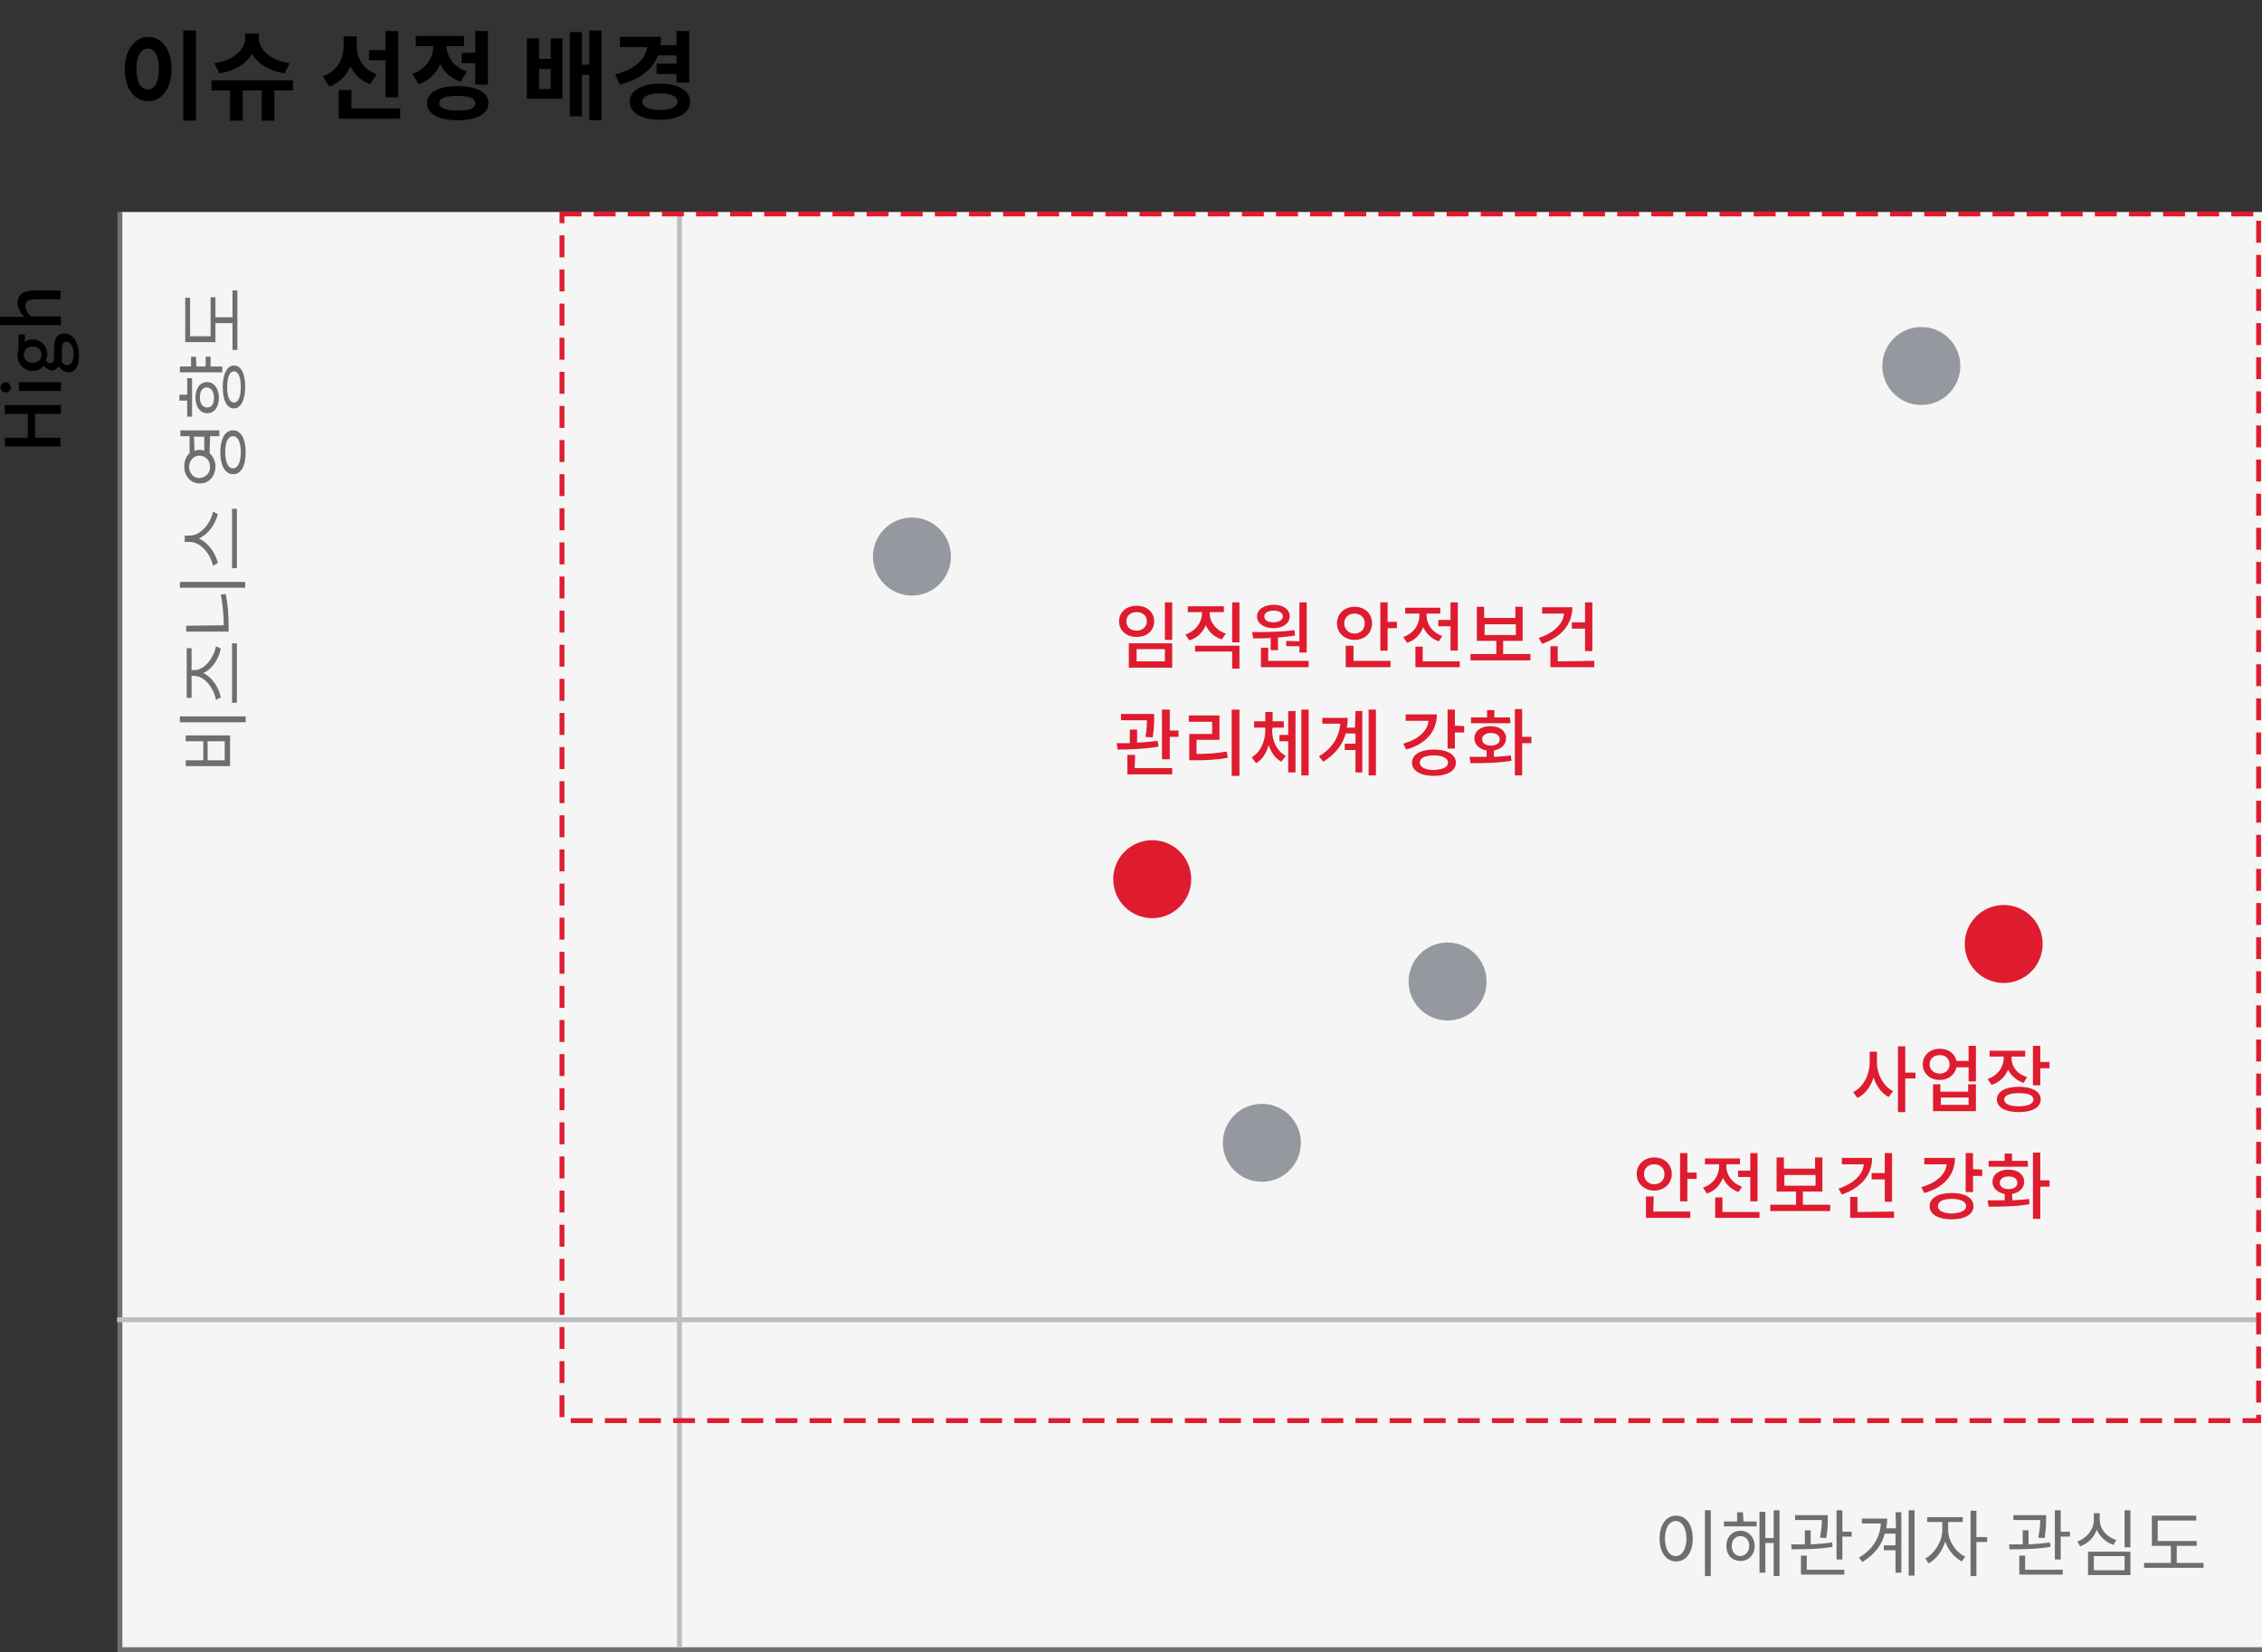 <?xml version="1.0" encoding="utf-8"?>
<!-- Generator: Adobe Illustrator 25.1.0, SVG Export Plug-In . SVG Version: 6.00 Build 0)  -->
<svg version="1.1" id="레이어_1" xmlns="http://www.w3.org/2000/svg" xmlns:xlink="http://www.w3.org/1999/xlink" x="0px"
	 y="0px" viewBox="0 0 464.1 339" style="enable-background:new 0 0 464.1 339;" xml:space="preserve">
<rect x="0" y="0" width="464.1" height="339" fill="#333333" stroke="none"/>
<style type="text/css">
	.st0{enable-background:new    ;}
	.st1{fill:#F5F5F5;}
	.st2{fill:none;stroke:#707070;}
	.st3{fill:none;stroke:#BCBEC1;stroke-width:1.018;}
	.st4{fill:none;stroke:#BCBEC1;}
	.st5{fill:#DF1C2F;}
	.st6{fill:#6E6E6E;}
	.st7{fill:none;stroke:#DF1C2F;stroke-linecap:square;stroke-dasharray:3.5;}
	.st8{fill:#95989F;}
</style>
<g id="그룹_5875" transform="translate(-715.896 -1181)">
	<g id="그룹_4966" transform="translate(0 -139.933)">
		<g class="st0">
			<path d="M751.1,1335.1c0,4.1-2.1,6.6-4.8,6.6c-2.8,0-4.8-2.5-4.8-6.6c0-4,2.1-6.6,4.8-6.6S751.1,1331,751.1,1335.1z
				 M743.9,1335.1c0,2.7,0.9,4.2,2.3,4.2s2.3-1.5,2.3-4.2s-0.9-4.2-2.3-4.2S743.9,1332.4,743.9,1335.1z M756.1,1327.2v18.5h-2.6
				v-18.5H756.1z"/>
			<path d="M775.9,1339.5h-3.7v6.2h-2.6v-6.2h-3.9v6.2h-2.6v-6.2h-3.8v-2.1H776v2.1H775.9z M774.3,1336c-3.2-0.5-5.5-2-6.7-4
				c-1.2,2-3.5,3.5-6.7,4l-1-2.1c4.2-0.6,6.3-3,6.3-5.2v-0.9h2.8v0.9c0,2.2,2.1,4.6,6.3,5.2L774.3,1336z"/>
			<path d="M791.8,1338.2c-1.9-0.7-3.2-2-4-3.7c-0.8,1.9-2.2,3.4-4.3,4.2l-1.4-2.1c3-1,4.3-3.6,4.3-6.2v-2h2.7v2
				c0,2.4,1.2,4.7,4.1,5.8L791.8,1338.2z M798,1343.2v2.1h-12.6v-5.9h2.6v3.8H798z M795,1333.3h-3.4v-2.1h3.4v-3.9h2.6v13.6H795
				V1333.3z"/>
			<path d="M810.4,1337.7c-2-0.7-3.4-2-4.2-3.6c-0.8,1.9-2.3,3.4-4.4,4.1l-1.3-2.1c2.9-1,4.3-3.4,4.3-5.7h-3.6v-2.1h9.9v2.1h-3.6
				c0.1,2.1,1.4,4.3,4.2,5.2L810.4,1337.7z M816.1,1342.1c0,2.2-2.4,3.5-6.3,3.5c-3.9,0-6.3-1.3-6.3-3.5s2.4-3.5,6.3-3.5
				C813.7,1338.6,816.1,1339.9,816.1,1342.1z M813.4,1342.1c0-1-1.3-1.5-3.7-1.5s-3.7,0.5-3.7,1.5s1.3,1.5,3.7,1.5
				C812.2,1343.7,813.4,1343.2,813.4,1342.1z M813.4,1331.7v-4.4h2.6v11h-2.6v-4.4h-2.8v-2.1L813.4,1331.7L813.4,1331.7z"/>
			<path d="M828.9,1328.8h2.4v12.4H824v-12.4h2.5v4.2h2.4L828.9,1328.8L828.9,1328.8z M828.9,1335.1h-2.4v4.1h2.4V1335.1z
				 M839.3,1327.2v18.4h-2.5v-9.3h-1.5v8.5h-2.5v-17.3h2.5v6.7h1.5v-7L839.3,1327.2L839.3,1327.2z"/>
			<path d="M850.9,1332.3c-1.1,2.9-3.7,4.9-7.8,6l-1-2.1c4.2-1.1,6.2-3.1,6.6-5.6h-5.6v-2.1h8.4c0,0.6,0,1.1-0.1,1.7h3.3v-2.9h2.6
				v10.6h-2.6v-1.8h-4.1v-2.1h4.1v-1.7H850.9z M857.5,1341.8c0,2.3-2.5,3.7-6.2,3.7c-3.8,0-6.2-1.4-6.2-3.7c0-2.3,2.5-3.7,6.2-3.7
				C855,1338.1,857.5,1339.5,857.5,1341.8z M854.9,1341.8c0-1.1-1.3-1.7-3.6-1.7s-3.6,0.6-3.6,1.7s1.3,1.7,3.6,1.7
				C853.5,1343.5,854.9,1342.9,854.9,1341.8z"/>
		</g>
	</g>
	<rect id="사각형_510" x="740.7" y="1224.5" class="st1" width="439.3" height="294.6"/>
	<path id="패스_4977" class="st2" d="M740.5,1224.5v295H1180"/>
	<path id="패스_2432" class="st3" d="M1179.3,1451.8H739.9"/>
	<path id="패스_2433" class="st4" d="M855.3,1224.9v294.2"/>
	<g class="st0">
		<path class="st5" d="M1101,1399c0,2.4,1.3,4.9,3.3,5.9l-0.9,1.2c-1.5-0.8-2.5-2.2-3.1-4c-0.6,1.9-1.7,3.4-3.3,4.2l-0.9-1.2
			c2.1-1,3.4-3.6,3.4-6.1v-2.2h1.5V1399z M1108.9,1402.3h-2.1v6.9h-1.5v-13.5h1.5v5.4h2.1V1402.3z"/>
		<path class="st5" d="M1121.3,1395.6v7.3h-1.5v-2.9h-2.5c-0.3,1.5-1.6,2.6-3.4,2.6c-2,0-3.5-1.3-3.5-3.2c0-1.9,1.5-3.2,3.5-3.2
			c1.8,0,3.1,1,3.4,2.5h2.5v-3.1L1121.3,1395.6L1121.3,1395.6z M1115.9,1399.4c0-1.2-0.9-1.9-2-1.9c-1.2,0-2.1,0.7-2.1,1.9
			c0,1.1,0.9,1.9,2.1,1.9C1115,1401.3,1115.9,1400.5,1115.9,1399.4z M1119.8,1403.5h1.5v5.5h-8.8v-5.5h1.5v1.5h5.7v-1.5H1119.8z
			 M1119.8,1406.2h-5.7v1.5h5.7V1406.2z"/>
		<path class="st5" d="M1131.1,1403.2c-1.5-0.5-2.6-1.5-3.2-2.7c-0.6,1.4-1.7,2.6-3.4,3.1l-0.8-1.2c2.1-0.7,3.3-2.5,3.3-4.3v-0.3
			h-2.9v-1.2h7.3v1.2h-2.8v0.3c0,1.7,1.1,3.3,3.2,3.9L1131.1,1403.2z M1134.6,1406.6c0,1.6-1.7,2.6-4.5,2.6s-4.5-1-4.5-2.6
			s1.7-2.6,4.5-2.6S1134.6,1405,1134.6,1406.6z M1133.1,1406.6c0-0.9-1.1-1.3-3-1.3s-3,0.5-3,1.3c0,0.9,1.1,1.4,3,1.4
			S1133.1,1407.5,1133.1,1406.6z M1136.4,1398.9v1.3h-1.9v3.5h-1.5v-8.1h1.5v3.3L1136.4,1398.9L1136.4,1398.9z"/>
	</g>
	<g class="st0">
		<path class="st5" d="M1055.3,1425.3c-2,0-3.6-1.4-3.6-3.4s1.6-3.4,3.6-3.4c2.1,0,3.6,1.4,3.6,3.4S1057.3,1425.3,1055.3,1425.3z
			 M1055.3,1424c1.2,0,2.1-0.8,2.1-2.1c0-1.2-0.9-2-2.1-2s-2.1,0.8-2.1,2C1053.2,1423.1,1054.1,1424,1055.3,1424z M1055.1,1429.6
			h7.6v1.3h-9.1v-4.4h1.6L1055.1,1429.6L1055.1,1429.6z M1064,1421.6v1.3h-1.9v4.6h-1.5v-9.9h1.5v4H1064z"/>
		<path class="st5" d="M1072.6,1425.6c-1.5-0.5-2.6-1.6-3.2-2.9c-0.6,1.5-1.7,2.7-3.3,3.2l-0.8-1.2c2.1-0.7,3.3-2.5,3.3-4.3v-0.5
			h-2.9v-1.2h7.2v1.2h-2.8v0.5c0,1.7,1.2,3.4,3.2,4.1L1072.6,1425.6z M1076.9,1429.6v1.3h-9.1v-4.2h1.5v3h7.6V1429.6z M1075,1421.2
			v-3.6h1.5v9.9h-1.5v-5h-2.5v-1.3H1075z"/>
		<path class="st5" d="M1091.4,1428.2v1.3h-12.3v-1.3h5.3v-2.7h-4v-7h1.5v2.3h6.4v-2.3h1.5v7h-4v2.7H1091.4z M1082,1424.3h6.4v-2.2
			h-6.4V1424.3z"/>
		<path class="st5" d="M1100,1418.6c0,3.6-2.4,6.2-6.2,7.5l-0.7-1.2c3-1,5-2.8,5.2-5h-4.5v-1.3H1100z M1104.5,1429.6v1.3h-9v-4.3
			h1.5v3.1L1104.5,1429.6L1104.5,1429.6z M1102.6,1421.7v-4.1h1.5v10h-1.5v-4.6h-2.7v-1.3H1102.6z"/>
		<path class="st5" d="M1117,1418.6c0,3.5-2.3,6.1-6.3,7.2l-0.6-1.2c3.1-0.9,5-2.6,5.2-4.7h-4.6v-1.3H1117z M1120.8,1428.5
			c0,1.7-1.8,2.7-4.5,2.7s-4.5-1-4.5-2.7s1.8-2.7,4.5-2.7C1119.1,1425.8,1120.8,1426.8,1120.8,1428.5z M1119.3,1428.5
			c0-0.9-1.1-1.5-2.9-1.5s-2.9,0.5-2.9,1.5c0,0.9,1.1,1.5,2.9,1.5C1118.2,1429.9,1119.3,1429.4,1119.3,1428.5z M1122.6,1421v1.3
			h-1.9v3.3h-1.5v-8h1.5v3.3L1122.6,1421L1122.6,1421z"/>
		<path class="st5" d="M1128.8,1427.3c1.2-0.1,2.3-0.1,3.4-0.3l0.1,1.1c-2.9,0.5-6,0.5-8.4,0.5l-0.2-1.3c1,0,2.2,0,3.5,0v-1.3
			c-1.5-0.3-2.5-1.2-2.5-2.5c0-1.5,1.3-2.5,3.3-2.5c1.9,0,3.2,1,3.2,2.5c0,1.3-1,2.2-2.5,2.5L1128.8,1427.3L1128.8,1427.3z
			 M1132,1420.4h-8.1v-1.2h3.3v-1.5h1.5v1.5h3.2L1132,1420.4L1132,1420.4z M1128,1425c1.1,0,1.8-0.5,1.8-1.3s-0.7-1.3-1.8-1.3
			c-1.1,0-1.8,0.5-1.8,1.3S1126.9,1425,1128,1425z M1136.4,1424.5h-1.9v6.6h-1.5v-13.6h1.5v5.7h1.9V1424.5z"/>
	</g>
	<g class="st0">
		<path class="st5" d="M952.7,1308.5c0,1.9-1.5,3.2-3.6,3.2s-3.6-1.3-3.6-3.2s1.5-3.2,3.6-3.2S952.7,1306.6,952.7,1308.5z
			 M947,1308.5c0,1.2,0.9,1.9,2.1,1.9c1.2,0,2.1-0.8,2.1-1.9c0-1.2-0.9-1.9-2.1-1.9S947,1307.3,947,1308.5z M956.4,1313v5h-8.9v-5
			H956.4z M949.1,1314.2v2.5h5.8v-2.5H949.1z M956.4,1304.6v7.7h-1.5v-7.7H956.4z"/>
		<path class="st5" d="M966.6,1312.2c-1.6-0.5-2.7-1.5-3.3-2.9c-0.6,1.4-1.7,2.6-3.4,3.1l-0.8-1.2c2.1-0.7,3.4-2.5,3.4-4.3v-0.3
			h-2.9v-1.2h7.4v1.2h-2.9v0.3c0,1.7,1.2,3.4,3.3,4.1L966.6,1312.2z M961.1,1313.5h9.1v4.7h-1.5v-3.5h-7.6V1313.5z M970.2,1304.6
			v8.2h-1.5v-8.2H970.2z"/>
		<path class="st5" d="M976.6,1311.9c-1.3,0.1-2.5,0.1-3.6,0.1l-0.2-1.3c2.5,0,5.8,0,8.7-0.4l0.1,1.1c-1.1,0.2-2.3,0.3-3.5,0.4v2.6
			h-1.5V1311.9z M973.8,1307.5c0-1.4,1.4-2.4,3.4-2.4s3.3,0.9,3.3,2.4c0,1.4-1.4,2.4-3.3,2.4
			C975.2,1309.9,973.8,1308.9,973.8,1307.5z M984.4,1316.6v1.3h-9.8v-4h1.5v2.7H984.4z M975.3,1307.5c0,0.8,0.8,1.2,1.9,1.2
			c1.1,0,1.9-0.5,1.9-1.2c0-0.8-0.8-1.2-1.9-1.2S975.3,1306.7,975.3,1307.5z M982.5,1312.6v-8h1.5v10.3h-1.5v-1.3h-2.7v-1.1
			L982.5,1312.6L982.5,1312.6z"/>
		<path class="st5" d="M993.8,1312.3c-2,0-3.6-1.4-3.6-3.4s1.6-3.4,3.6-3.4c2.1,0,3.6,1.4,3.6,3.4
			C997.4,1310.9,995.9,1312.3,993.8,1312.3z M993.8,1311c1.2,0,2.1-0.8,2.1-2.1c0-1.2-0.9-2-2.1-2c-1.2,0-2.1,0.8-2.1,2
			S992.6,1311,993.8,1311z M993.6,1316.6h7.6v1.3H992v-4.4h1.6V1316.6z M1002.5,1308.6v1.3h-1.9v4.6h-1.5v-9.9h1.5v4H1002.5z"/>
		<path class="st5" d="M1011.1,1312.6c-1.5-0.5-2.6-1.6-3.2-2.9c-0.6,1.5-1.7,2.7-3.3,3.2l-0.8-1.2c2.1-0.7,3.3-2.5,3.3-4.3v-0.5
			h-2.9v-1.2h7.2v1.2h-2.8v0.5c0,1.7,1.2,3.4,3.2,4.1L1011.1,1312.6z M1015.4,1316.6v1.3h-9.1v-4.2h1.5v3h7.6V1316.6z
			 M1013.5,1308.2v-3.6h1.5v9.9h-1.5v-5h-2.5v-1.3H1013.5z"/>
		<path class="st5" d="M1029.9,1315.2v1.3h-12.3v-1.3h5.3v-2.7h-4v-7h1.5v2.3h6.4v-2.3h1.5v7h-4v2.7H1029.9z M1020.5,1311.3h6.4
			v-2.2h-6.4V1311.3z"/>
		<path class="st5" d="M1038.5,1305.6c0,3.6-2.4,6.2-6.2,7.5l-0.7-1.2c3-1,5-2.8,5.2-5h-4.5v-1.3H1038.5z M1043,1316.6v1.3h-9v-4.3
			h1.5v3.1L1043,1316.6L1043,1316.6z M1041.1,1308.7v-4.1h1.5v10h-1.5v-4.6h-2.7v-1.3H1041.1z"/>
	</g>
	<g class="st0">
		<path class="st5" d="M953.6,1334.2c-2.8,0.5-6,0.6-8.4,0.6l-0.2-1.3c0.8,0,1.7,0,2.7,0v-2.8h1.5v2.7c1.4-0.1,2.9-0.2,4.2-0.4
			L953.6,1334.2z M950.9,1332.2c0.3-1.5,0.3-2.5,0.3-3.4h-5.3v-1.3h6.8v0.8c0,0.9,0,2.2-0.3,4L950.9,1332.2z M948.7,1338.6h7.7v1.3
			h-9.2v-4h1.6L948.7,1338.6L948.7,1338.6z M957.7,1330.9v1.3h-1.8v4.6h-1.6v-10.2h1.6v4.3L957.7,1330.9L957.7,1330.9z"/>
		<path class="st5" d="M961.4,1335.7c2.1,0,4-0.1,6.2-0.5l0.2,1.3c-2.3,0.4-4.3,0.5-6.7,0.5h-1.2v-5.4h4.7v-2.5h-4.8v-1.3h6.3v5
			h-4.7V1335.7z M970.2,1326.6v13.6h-1.6v-13.6H970.2z"/>
		<path class="st5" d="M976.9,1330.8c0,2.1,0.9,4.3,2.8,5.3l-0.9,1.2c-1.3-0.7-2.1-1.9-2.6-3.4c-0.5,1.6-1.3,3-2.6,3.7l-0.9-1.2
			c1.9-1.1,2.8-3.4,2.8-5.6v-0.5h-2.3v-1.3h2.3v-1.9h1.5v1.9h2.3v1.3H977L976.9,1330.8L976.9,1330.8z M980.2,1326.9h1.5v12.6h-1.5
			v-6.4h-1.8v-1.3h1.8V1326.9z M984.4,1326.6v13.5h-1.5v-13.5H984.4z"/>
		<path class="st5" d="M994,1326.9h1.4v12.6H994v-4.6h-2.2v-1.3h2.2v-2.1h-2c-0.6,2.3-2.1,4.2-4.6,5.8l-0.9-1.1
			c2.8-1.7,4.1-3.9,4.4-6.7h-3.7v-1.2h5.2c0,0.7,0,1.4-0.2,2h1.7L994,1326.9L994,1326.9z M998.2,1326.6v13.5h-1.5v-13.5H998.2z"/>
		<path class="st5" d="M1010.7,1327.6c0,3.5-2.3,6.1-6.3,7.2l-0.6-1.2c3.1-0.9,5-2.6,5.2-4.7h-4.7v-1.3H1010.7z M1014.6,1337.5
			c0,1.7-1.8,2.7-4.5,2.7s-4.5-1-4.5-2.7s1.8-2.7,4.5-2.7S1014.6,1335.8,1014.6,1337.5z M1013,1337.5c0-0.9-1.1-1.5-2.9-1.5
			c-1.8,0-2.9,0.5-2.9,1.5c0,0.9,1.1,1.5,2.9,1.5C1011.9,1338.9,1013,1338.4,1013,1337.5z M1016.3,1330v1.3h-1.9v3.3h-1.5v-8h1.5
			v3.3L1016.3,1330L1016.3,1330z"/>
		<path class="st5" d="M1022.5,1336.3c1.2-0.1,2.3-0.1,3.4-0.3l0.1,1.1c-2.9,0.5-6,0.5-8.4,0.5l-0.2-1.3c1,0,2.2,0,3.5,0v-1.3
			c-1.5-0.3-2.5-1.2-2.5-2.5c0-1.5,1.3-2.5,3.3-2.5c1.9,0,3.2,1,3.2,2.5c0,1.3-1,2.2-2.5,2.5v1.3H1022.5z M1025.8,1329.4h-8.1v-1.2
			h3.3v-1.5h1.5v1.5h3.2L1025.8,1329.4L1025.8,1329.4z M1021.8,1334c1.1,0,1.8-0.5,1.8-1.3s-0.7-1.3-1.8-1.3s-1.8,0.5-1.8,1.3
			S1020.7,1334,1021.8,1334z M1030.1,1333.5h-1.9v6.6h-1.5v-13.6h1.5v5.7h1.9V1333.5z"/>
	</g>
	<g class="st0">
		<path class="st6" d="M1063.2,1496.7c0,2.9-1.4,4.7-3.4,4.7s-3.4-1.8-3.4-4.7c0-2.9,1.4-4.7,3.4-4.7S1063.2,1493.8,1063.2,1496.7z
			 M1057.5,1496.7c0,2.2,0.9,3.6,2.2,3.6c1.3,0,2.2-1.4,2.2-3.6s-0.9-3.6-2.2-3.6C1058.4,1493.1,1057.5,1494.5,1057.5,1496.7z
			 M1066.9,1490.9v13.5h-1.2v-13.5H1066.9z"/>
		<path class="st6" d="M1073.6,1493.2h2.7v1h-6.7v-1h2.7v-1.9h1.2L1073.6,1493.2L1073.6,1493.2z M1075.9,1498.2
			c0,1.8-1.2,3.1-2.9,3.1c-1.7,0-2.9-1.2-2.9-3.1c0-1.8,1.2-3.1,2.9-3.1C1074.6,1495.1,1075.9,1496.4,1075.9,1498.2z M1074.8,1498.2
			c0-1.2-0.8-2-1.8-2c-1.1,0-1.8,0.9-1.8,2c0,1.2,0.7,2.1,1.8,2.1C1074,1500.2,1074.8,1499.4,1074.8,1498.2z M1081,1490.9v13.5h-1.2
			v-6.8h-1.7v6.1h-1.2v-12.5h1.2v5.4h1.7v-5.7H1081z"/>
		<path class="st6" d="M1091.9,1498.4c-2.8,0.5-6,0.5-8.4,0.5l-0.1-1c0.9,0,1.8,0,2.8,0v-2.9h1.2v2.9c1.5-0.1,3-0.2,4.4-0.4
			L1091.9,1498.4z M1089.3,1496.5c0.3-1.5,0.4-2.7,0.4-3.6h-5.5v-1h6.7v0.7c0,0.9,0,2.2-0.3,4L1089.3,1496.5z M1086.6,1503.1h7.7v1
			h-8.9v-3.9h1.2V1503.1z M1095.8,1495.3v1h-1.9v4.7h-1.2v-10.1h1.2v4.4H1095.8z"/>
		<path class="st6" d="M1104.8,1491.3h1.2v12.4h-1.2v-4.6h-2.4v-1h2.4v-2.4h-2.2c-0.6,2.3-2.1,4.3-4.6,5.8l-0.7-0.9
			c2.9-1.7,4.3-4.1,4.5-7h-3.9v-1h5.2c0,0.7-0.1,1.4-0.2,2h2L1104.8,1491.3L1104.8,1491.3z M1108.7,1490.9v13.4h-1.2v-13.4H1108.7z"
			/>
		<path class="st6" d="M1115.6,1495c0,2.1,1.5,4.5,3.5,5.4l-0.7,1c-1.5-0.8-2.8-2.3-3.4-4.1c-0.6,2-1.9,3.7-3.4,4.5l-0.7-1
			c1.9-1,3.5-3.5,3.5-5.8v-1.7h-3.1v-1h7.3v1h-3L1115.6,1495L1115.6,1495z M1123.6,1497.4h-2.2v7h-1.2V1491h1.2v5.4h2.2V1497.4z"/>
		<path class="st6" d="M1136.6,1498.4c-2.8,0.5-6,0.5-8.4,0.5l-0.1-1c0.9,0,1.8,0,2.8,0v-2.9h1.2v2.9c1.5-0.1,3-0.2,4.4-0.4
			L1136.6,1498.4z M1134.1,1496.5c0.3-1.5,0.4-2.7,0.4-3.6h-5.5v-1h6.7v0.7c0,0.9,0,2.2-0.3,4L1134.1,1496.5z M1131.4,1503.1h7.7v1
			h-8.9v-3.9h1.2V1503.1z M1140.6,1495.3v1h-1.9v4.7h-1.2v-10.1h1.2v4.4H1140.6z"/>
		<path class="st6" d="M1149.5,1498c-1.5-0.5-2.8-1.7-3.4-3.1c-0.6,1.6-1.8,2.8-3.4,3.4l-0.6-1c2-0.7,3.4-2.5,3.4-4.5v-1.3h1.2v1.3
			c0,1.9,1.4,3.6,3.4,4.2L1149.5,1498z M1144.3,1499.4h8.7v4.8h-8.7V1499.4z M1145.5,1503.2h6.3v-2.9h-6.3V1503.2L1145.5,1503.2z
			 M1153,1490.9v7.6h-1.2v-7.6H1153z"/>
		<path class="st6" d="M1168,1501.7v1h-12.2v-1h5.5v-3.5h-3.9v-6.2h9.1v1h-7.9v4.2h8v1h-4.1v3.5H1168z"/>
	</g>
	<g class="st0">
		<path class="st6" d="M752.8,1328h13.5v1.2h-13.5V1328z M754,1337h3.6v-3.9H754v-1.2h9.1v6.3H754V1337z M762,1337v-3.9h-3.5v3.9
			H762z"/>
		<path class="st6" d="M760.2,1324.6c-0.4-2.3-2.3-4.9-4.4-4.9h-0.6v4.5h-1V1314h1v4.5h0.6c2.1,0,4-2.6,4.4-4.9l1,0.5
			c-0.4,2-1.7,4.2-3.6,5c1.9,0.9,3.2,3,3.6,5L760.2,1324.6z M763.5,1313h1v12.2h-1V1313z"/>
		<path class="st6" d="M752.8,1300.4h13.4v1.2h-13.4V1300.4z M761.8,1309.3c0-2-0.2-4.1-0.6-6.3l1-0.1c0.5,2.3,0.6,4.5,0.6,6.6v1.1
			h-8.7v-1.2L761.8,1309.3L761.8,1309.3z"/>
		<path class="st6" d="M760.6,1286.5c-0.5,2-1.9,4.1-3.9,5c2,0.9,3.4,3,3.9,5l-1,0.6c-0.5-2.4-2.5-4.9-4.8-4.9h-1v-1.3h1
			c2.3,0,4.3-2.5,4.8-4.9L760.6,1286.5z M763.5,1285.4h1v12.2h-1V1285.4z"/>
		<path class="st6" d="M758.9,1274c0.7,0.6,1.2,1.6,1.2,2.7c0,2-1.3,3.5-3.2,3.5s-3.2-1.5-3.2-3.5c0-1.1,0.4-2.1,1.1-2.7v-3.5h-1.9
			v-1.2h8v1.2H759L758.9,1274L758.9,1274z M759,1276.8c0-1.3-0.9-2.3-2.2-2.3c-1.2,0-2.1,1-2.1,2.3s0.9,2.3,2.1,2.3
			C758.1,1279,759,1278.1,759,1276.8z M755.8,1273.5c0.3-0.1,0.7-0.2,1-0.2c0.4,0,0.7,0.1,1,0.2v-2.9h-2.1L755.8,1273.5
			L755.8,1273.5z M763.7,1269.3c1.6,0,2.6,1.7,2.6,4.5s-0.9,4.5-2.6,4.5c-1.6,0-2.6-1.7-2.6-4.5
			C761.1,1271,762.1,1269.3,763.7,1269.3z M763.7,1270.5c-1,0-1.6,1.2-1.6,3.3c0,2,0.6,3.3,1.6,3.3s1.6-1.2,1.6-3.3
			S764.7,1270.5,763.7,1270.5z"/>
		<path class="st6" d="M755.3,1258.6v7.9h-1v-3.3h-1.6v-1.2h1.6v-3.4H755.3z M756.2,1256.2h1.9v-2h1v2h2.4v1.2h-8.7v-1.2h2.3v-2h1
			L756.2,1256.2L756.2,1256.2z M760.8,1262.6c0,1.9-0.9,3.2-2.4,3.2c-1.4,0-2.4-1.3-2.4-3.2s0.9-3.2,2.4-3.2
			C759.8,1259.4,760.8,1260.7,760.8,1262.6z M759.8,1262.6c0-1.2-0.6-2.1-1.5-2.1s-1.4,0.8-1.4,2.1c0,1.2,0.6,2,1.4,2
			C759.3,1264.7,759.8,1263.9,759.8,1262.6z M763.9,1256c1.5,0,2.3,1.7,2.3,4.4c0,2.7-0.9,4.4-2.3,4.4c-1.5,0-2.3-1.7-2.3-4.4
			C761.6,1257.7,762.5,1256,763.9,1256z M763.9,1257.2c-0.9,0-1.4,1.2-1.4,3.2s0.5,3.2,1.4,3.2s1.4-1.2,1.4-3.2
			C765.3,1258.4,764.8,1257.2,763.9,1257.2z"/>
		<path class="st6" d="M763.6,1240.6h1v12.2h-1v-5.5h-3.5v3.9h-6.2v-9.1h1v7.9h4.2v-8h1v4.1h3.5V1240.6z"/>
	</g>
	<g id="High" transform="translate(715.896 1240.619)">
		<g id="그룹_4951">
			<g id="그룹_4950">
				<path id="패스_2629" d="M1,32v-1.8h4.7v-4.9H1v-1.8h11.5v1.8H7.2v4.9h5.2V32H1z"/>
				<path id="패스_2630" d="M1.2,20.9c-0.6,0-1.1-0.5-1.1-1v-0.1c0-0.6,0.6-1,1.1-1c0.6,0,1,0.6,1,1.1S1.7,20.9,1.2,20.9z
					 M3.9,20.6v-1.8h8.6v1.8H3.9z"/>
				<path id="패스_2631" d="M14,16.8c-0.8-0.1-1.5-0.5-1.9-1.2H12c-0.3,0.5-0.8,0.8-1.4,0.8C10,16.3,9.4,16,9,15.4l0,0
					c-0.5,0.7-1.4,1.1-2.3,1.1c-1.7,0-3.1-1.4-3.1-3.1c0-0.1,0-0.1,0-0.2c0-0.4,0.1-0.8,0.2-1.2V9h1.3v1.6c0.4-0.4,1-0.6,1.6-0.6
					c1.6,0,2.9,1.3,3,2.9c0,0.1,0,0.2,0,0.3c0,0.4-0.1,0.8-0.3,1.2c0.2,0.3,0.5,0.5,0.9,0.5c0.5,0,0.8-0.3,0.8-1.4v-1.6
					c0-2,0.6-3.1,2.1-3.1c1.7,0,3,1.7,3,4.5C16.3,15.3,15.5,16.8,14,16.8z M6.7,11.5C5.8,11.4,5,12.1,4.9,13s0.5,1.7,1.4,1.8
					c0.1,0,0.3,0,0.4,0c0.9,0.1,1.7-0.5,1.8-1.4S8,11.6,7.1,11.5C7,11.5,6.9,11.5,6.7,11.5z M13.6,10.5c-0.7,0-0.9,0.6-0.9,1.6v1.3
					c0,0.4,0,0.8-0.1,1.2c0.3,0.4,0.7,0.7,1.2,0.7c0.8,0,1.3-0.9,1.3-2.3C15.1,11.4,14.4,10.5,13.6,10.5L13.6,10.5z"/>
				<path id="패스_2632" d="M0,7.1V5.4h3.3H5C4.2,4.7,3.7,3.7,3.6,2.6C3.6,0.8,4.9,0,7,0h5.4v1.8H7.3c-1.5,0-2.1,0.4-2.1,1.4
					C5.3,4,5.7,4.8,6.4,5.3h6.1v1.8L0,7.1z"/>
			</g>
		</g>
	</g>
	<rect id="사각형_511" x="831.2" y="1224.9" class="st7" width="348.1" height="247.6"/>
	<circle id="타원_17" class="st8" cx="903" cy="1295.2" r="8"/>
	<circle id="타원_18" class="st5" cx="952.3" cy="1361.4" r="8"/>
	<circle id="타원_19" class="st8" cx="1012.9" cy="1382.4" r="8"/>
	<circle id="타원_20" class="st5" cx="1127" cy="1374.7" r="8"/>
	<circle id="타원_22" class="st8" cx="974.8" cy="1415.5" r="8"/>
	<circle id="타원_21" class="st8" cx="1110.1" cy="1256.1" r="8"/>
</g>
</svg>
